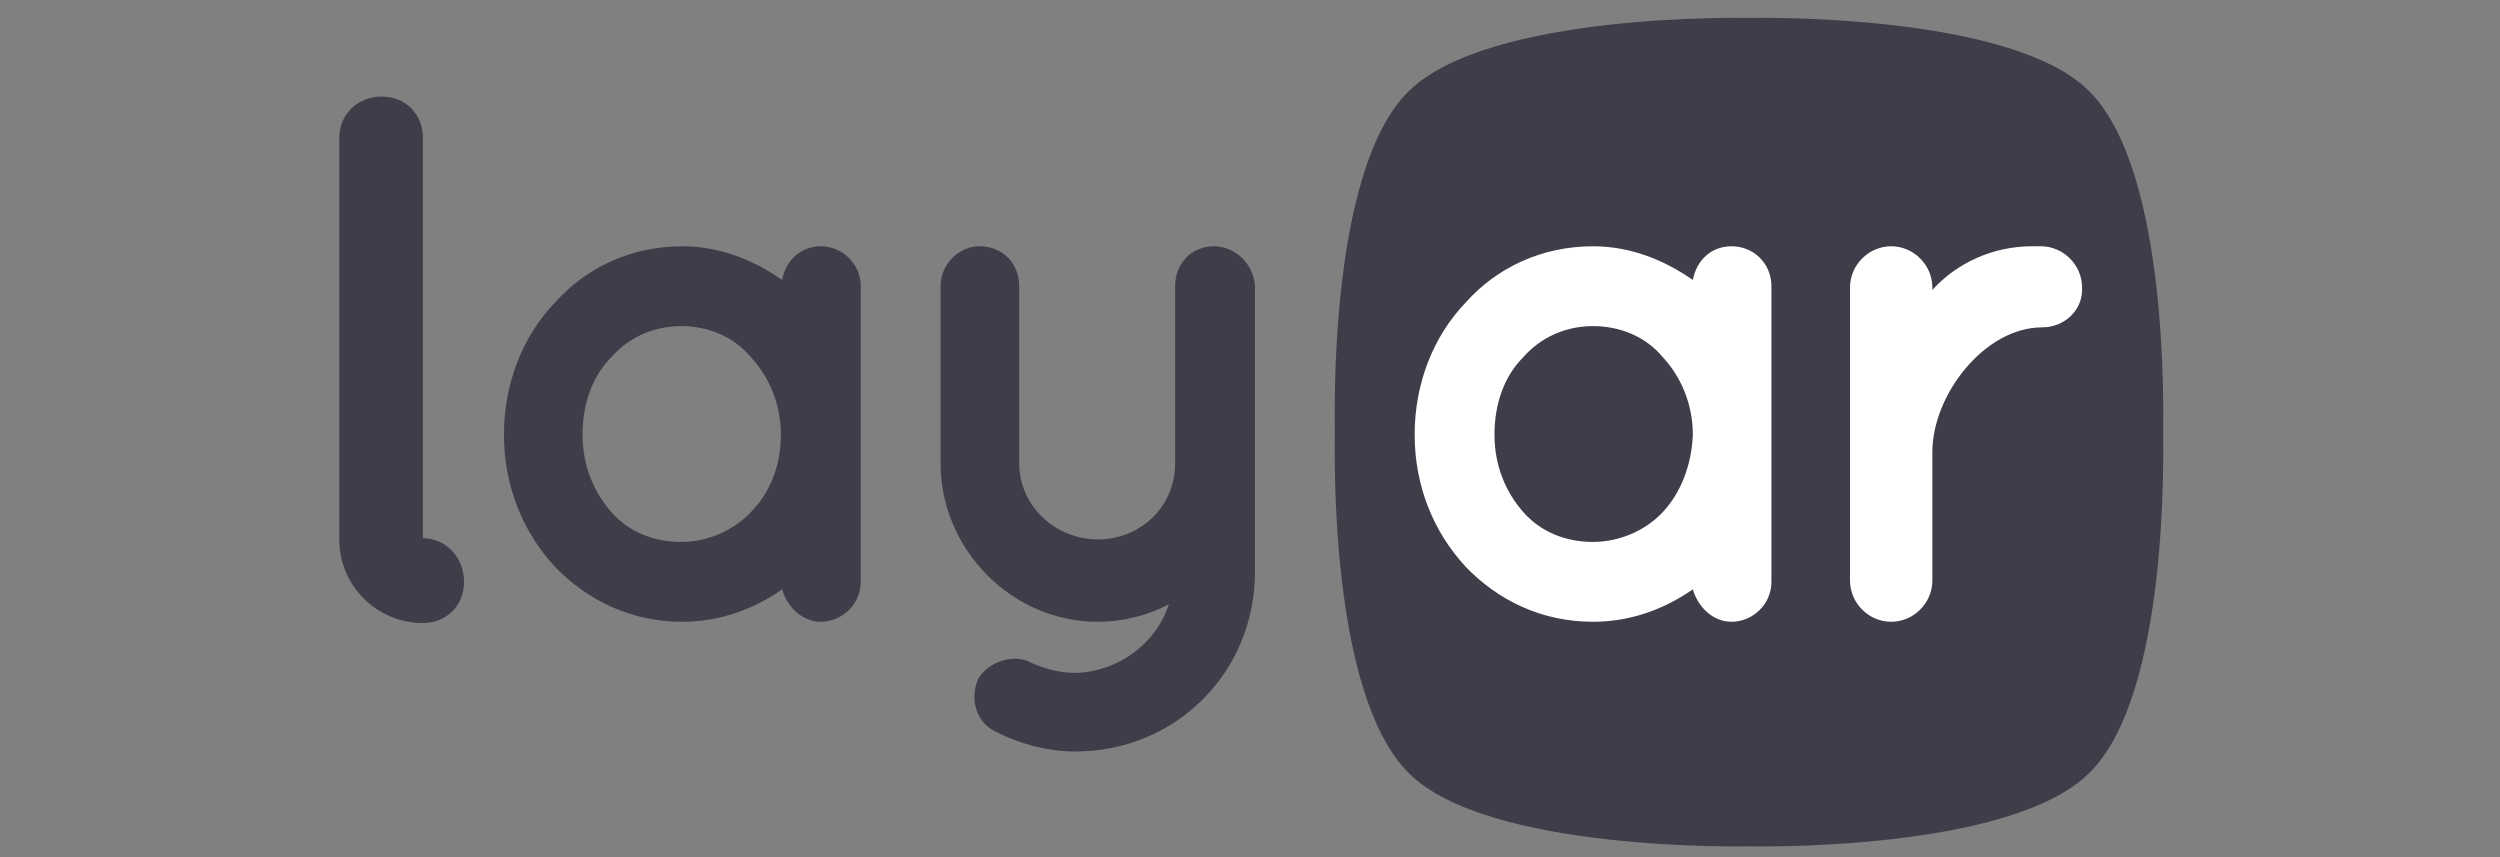 <svg width="140" height="48" viewBox="0 0 140 48" fill="none" xmlns="http://www.w3.org/2000/svg">
<rect x="0" y="0" width="140" height="48" fill="#808080" stroke="none"/>
<path d="M121.136 24.2C121.136 25.178 121.485 38.871 117.014 43.272C112.543 47.743 97.942 47.394 97.942 47.394C97.942 47.394 83.272 47.743 78.87 43.272C74.399 38.801 74.749 25.108 74.749 24.2C74.749 23.222 74.399 9.529 78.87 5.128C83.341 0.657 97.942 1.006 97.942 1.006C97.942 1.006 112.613 0.657 117.014 5.128C121.485 9.599 121.136 23.292 121.136 24.2Z" fill="#3E3D49"/>
<path d="M23.681 30.138V7.713C23.681 6.386 22.703 5.408 21.375 5.408C20.048 5.408 19 6.386 19 7.713V30.208C19 32.793 21.096 34.889 23.681 34.889C25.008 34.889 25.986 33.911 25.986 32.583C25.986 31.186 24.938 30.138 23.681 30.138Z" fill="#3E3D49"/>
<path d="M45.966 13.791C44.849 13.791 44.01 14.559 43.8 15.677C42.194 14.559 40.307 13.791 38.212 13.791C35.347 13.791 32.833 14.979 31.086 16.935C29.27 18.821 28.222 21.476 28.222 24.34C28.222 27.204 29.27 29.789 31.086 31.745C32.902 33.631 35.347 34.819 38.212 34.819C40.307 34.819 42.194 34.12 43.8 33.003C44.08 33.981 44.918 34.819 45.966 34.819C47.154 34.819 48.202 33.841 48.202 32.583V16.026C48.202 14.769 47.154 13.791 45.966 13.791ZM42.054 28.671C41.076 29.719 39.609 30.348 38.142 30.348C36.605 30.348 35.208 29.789 34.23 28.671C33.252 27.553 32.623 26.086 32.623 24.34C32.623 22.593 33.182 21.056 34.23 20.009C35.208 18.891 36.605 18.262 38.142 18.262C39.609 18.262 41.076 18.821 42.054 20.009C43.032 21.056 43.731 22.593 43.731 24.34C43.731 26.086 43.102 27.623 42.054 28.671Z" fill="#3E3D49"/>
<path d="M67.972 13.791C66.715 13.791 65.807 14.769 65.807 16.026V25.947C65.807 28.392 63.85 30.208 61.475 30.208C59.1 30.208 57.074 28.322 57.074 25.947V16.026C57.074 14.769 56.166 13.791 54.839 13.791C53.721 13.791 52.673 14.769 52.673 16.026V25.947C52.673 30.767 56.655 34.819 61.475 34.819C62.873 34.819 64.27 34.47 65.457 33.841C64.759 36.007 62.663 37.613 60.218 37.683C59.38 37.683 58.541 37.474 57.773 37.124C56.795 36.566 55.328 37.054 54.769 38.032C54.28 39.22 54.699 40.547 55.886 41.036C57.144 41.665 58.681 42.084 60.218 42.084C65.807 42.084 70.278 37.683 70.278 32.025V16.026C70.208 14.769 69.16 13.791 67.972 13.791Z" fill="#3E3D49"/>
<path d="M114.36 18.332C111.146 18.332 108.212 22.104 108.212 25.318V32.514C108.212 33.771 107.164 34.819 105.906 34.819C104.649 34.819 103.601 33.771 103.601 32.514V16.096C103.601 14.839 104.649 13.791 105.906 13.791C107.164 13.791 108.212 14.839 108.212 16.096V16.236C109.609 14.699 111.635 13.791 113.801 13.791H114.29C115.547 13.791 116.595 14.839 116.595 16.096C116.665 17.354 115.617 18.332 114.36 18.332ZM96.964 13.791C95.847 13.791 95.008 14.559 94.799 15.677C93.192 14.559 91.306 13.791 89.21 13.791C86.346 13.791 83.831 14.979 82.084 16.935C80.268 18.821 79.22 21.476 79.22 24.34C79.22 27.204 80.268 29.789 82.084 31.745C83.9 33.631 86.346 34.819 89.21 34.819C91.306 34.819 93.192 34.12 94.799 33.003C95.078 33.981 95.916 34.819 96.964 34.819C98.152 34.819 99.2 33.841 99.2 32.583V16.026C99.2 14.769 98.222 13.791 96.964 13.791ZM93.122 28.671C92.144 29.719 90.677 30.348 89.21 30.348C87.673 30.348 86.276 29.789 85.298 28.671C84.32 27.553 83.691 26.086 83.691 24.34C83.691 22.593 84.25 21.056 85.298 20.009C86.276 18.891 87.673 18.262 89.21 18.262C90.677 18.262 92.144 18.821 93.122 20.009C94.1 21.056 94.799 22.593 94.799 24.34C94.729 26.086 94.1 27.623 93.122 28.671Z" fill="white"/>
</svg>
